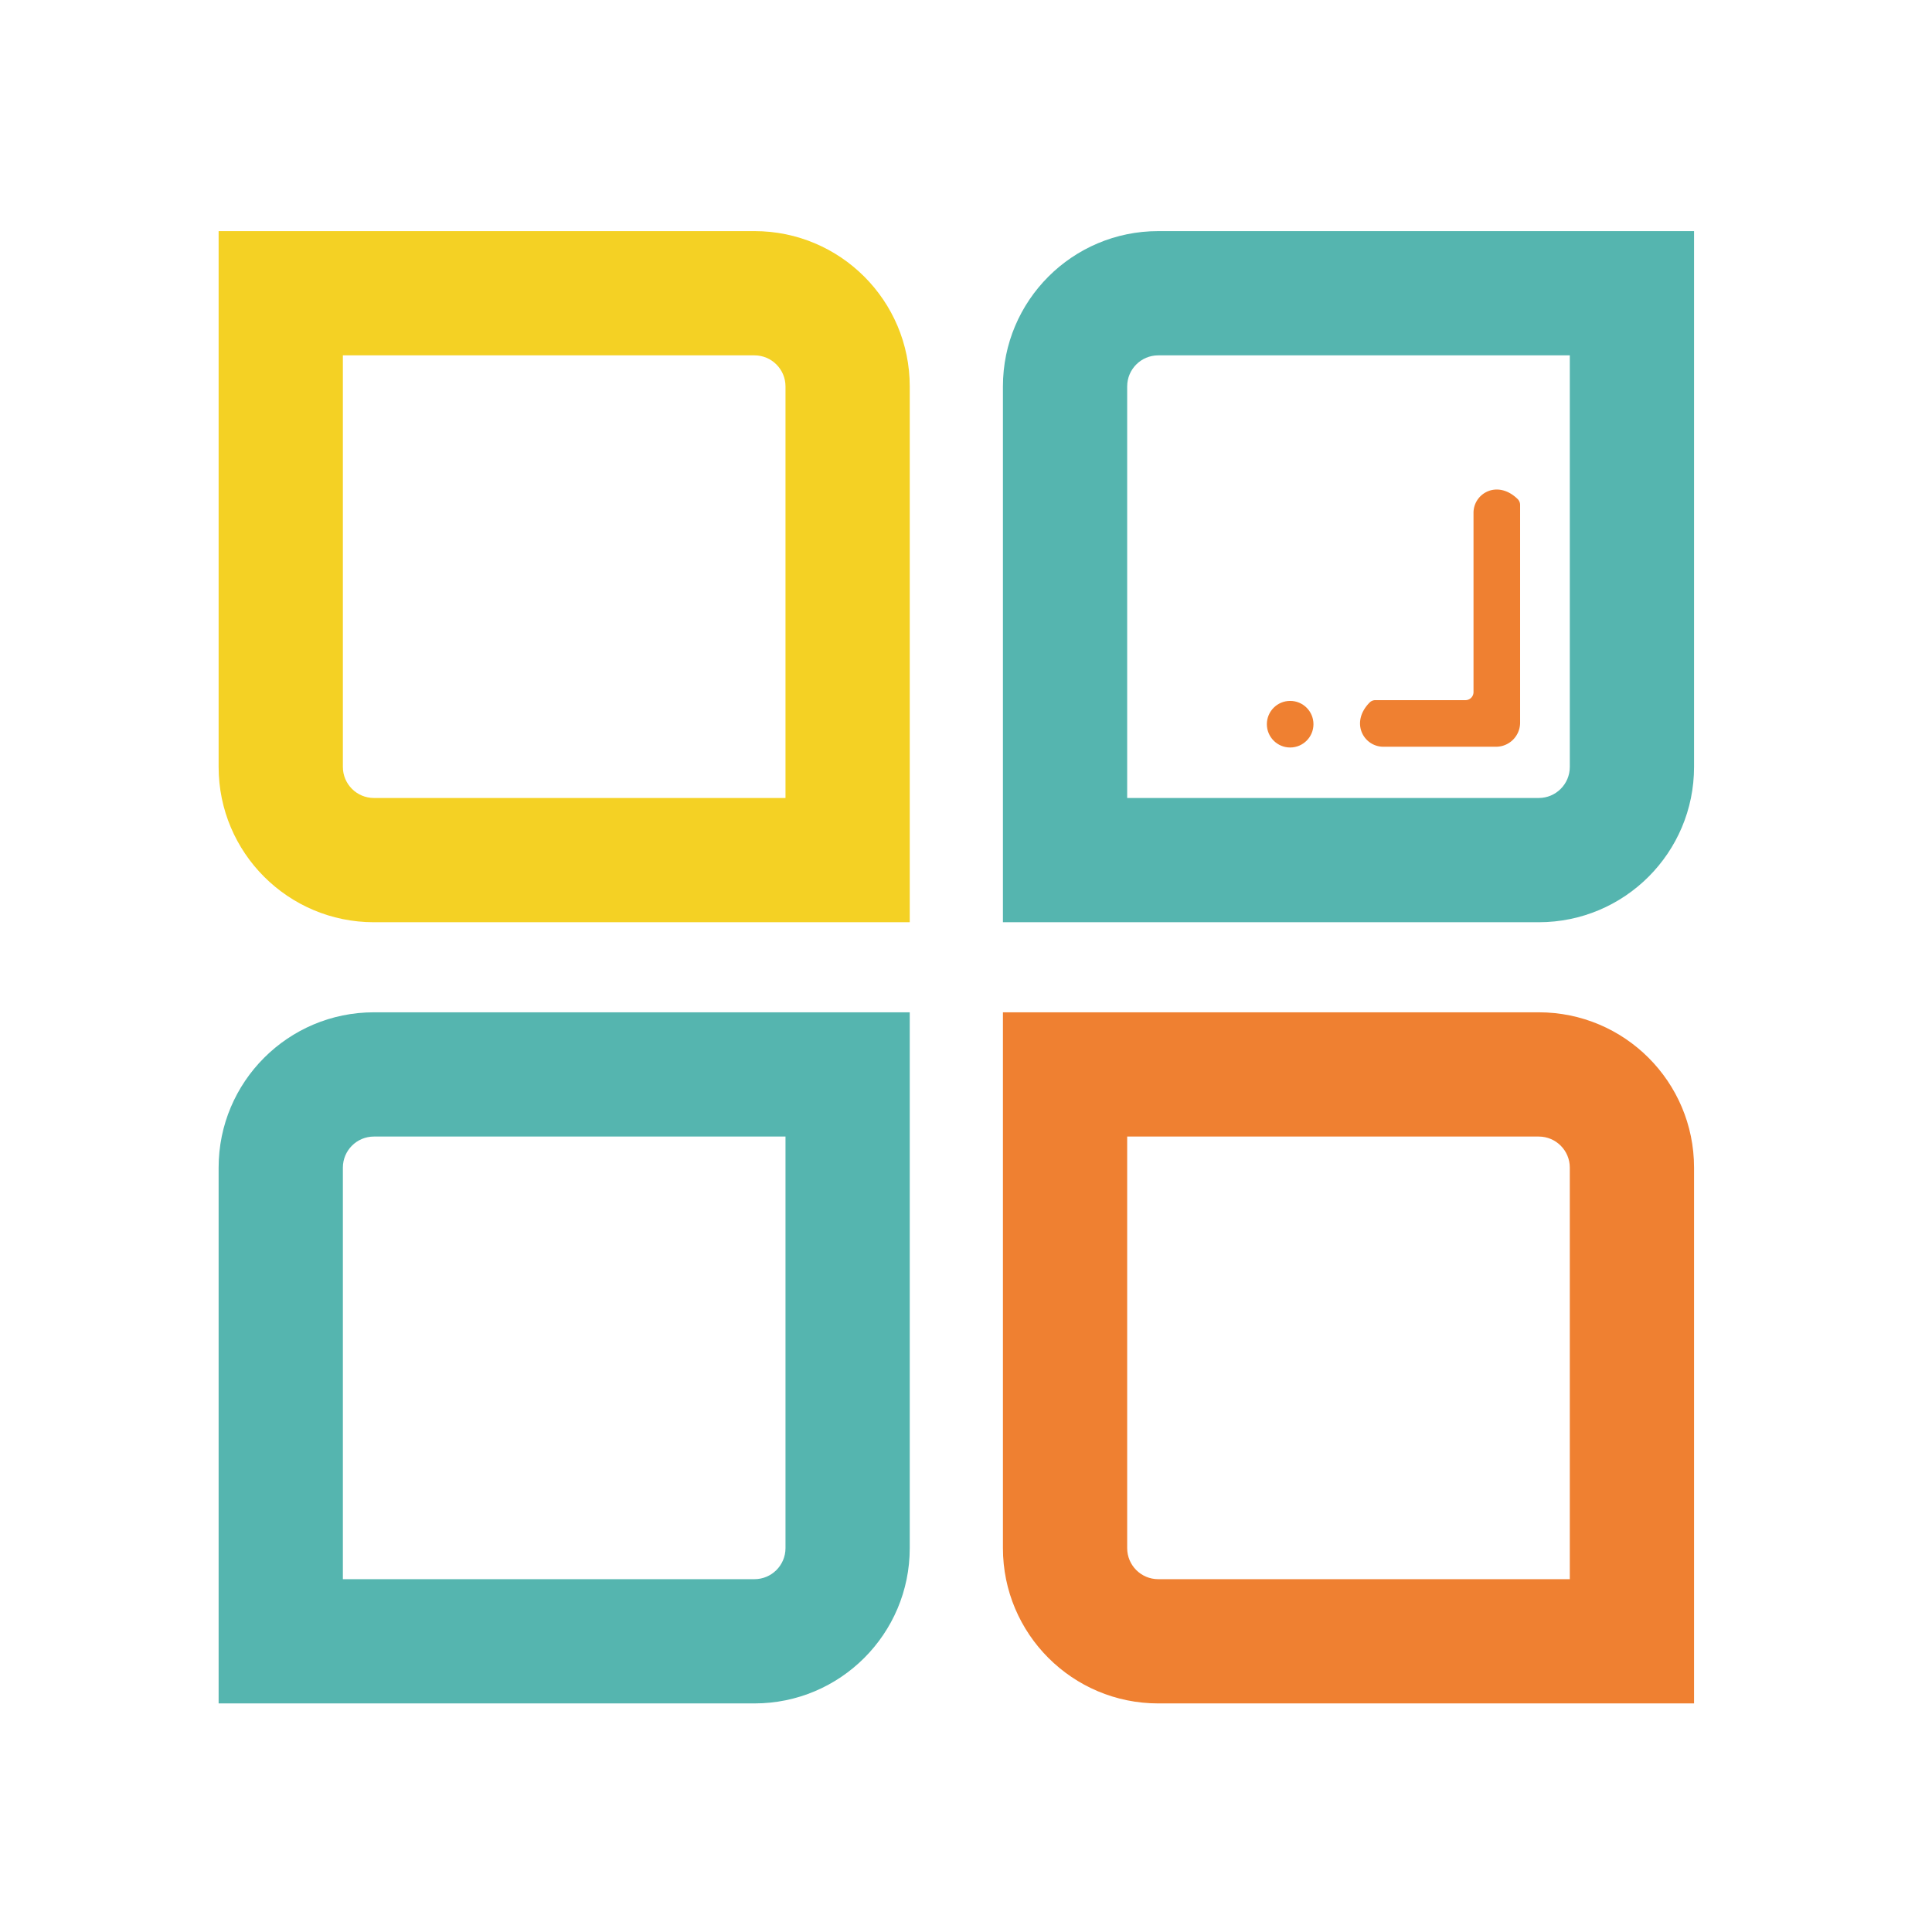 <?xml version="1.0" standalone="no"?><!DOCTYPE svg PUBLIC "-//W3C//DTD SVG 1.1//EN" "http://www.w3.org/Graphics/SVG/1.1/DTD/svg11.dtd"><svg t="1721569293126" class="icon" viewBox="0 0 1024 1024" version="1.1" xmlns="http://www.w3.org/2000/svg" p-id="2309" xmlns:xlink="http://www.w3.org/1999/xlink" width="200" height="200"><path d="M733.2 395.786h59.728c7.046 0 12.758-5.716 12.758-12.763V267.625a4.314 4.314 0 0 0-1.267-3.087c-10.699-10.471-23.429-3.087-23.429 7.279v95.018a4.255 4.255 0 0 1-4.252 4.257H729a4.31 4.31 0 0 0-3.087 1.266c-10.462 10.658-3.079 23.428 7.287 23.428z m0 0" fill="#EF8031" p-id="2310"></path><path d="M671.463 383.839c0 6.822 5.526 12.348 12.348 12.348 6.816 0 12.348-5.526 12.348-12.348 0-6.821-5.531-12.347-12.348-12.347-6.822 0-12.348 5.527-12.348 12.347z m0 0" fill="#EF8031" p-id="2311"></path><path d="M399.868 122.494H115.876v283.991c0 45.463 36.853 82.316 82.316 82.316h283.991V204.81c0.001-45.463-36.852-82.316-82.315-82.316z m16.463 300.454H198.193c-9.092 0-16.463-7.372-16.463-16.463V188.347h218.138c9.092 0 16.463 7.371 16.463 16.463v218.138z m0 0" fill="#F4D124" p-id="2312"></path><path d="M531.573 204.81v283.991h283.991c45.463 0 82.316-36.853 82.316-82.316V122.494H613.89c-45.463 0-82.317 36.853-82.317 82.316z m283.991 218.138H597.427V204.81c0-9.092 7.371-16.463 16.463-16.463h218.139v218.138c-0.001 9.092-7.373 16.463-16.465 16.463zM115.876 618.859v283.99h283.991c45.463 0 82.316-36.853 82.316-82.315V536.543h-283.99c-45.464 0-82.317 36.858-82.317 82.316z m283.992 218.138H181.729V618.859c0-9.092 7.372-16.464 16.463-16.464H416.33v218.139c0.001 9.096-7.371 16.463-16.462 16.463z m0 0" fill="#55B5AF" p-id="2313"></path><path d="M815.564 536.543H531.573v283.991c0 45.463 36.854 82.315 82.316 82.315H897.88v-283.99c0.001-45.458-36.853-82.316-82.316-82.316z m16.464 300.454H613.89c-9.092 0-16.463-7.367-16.463-16.463V602.396h218.138c9.092 0 16.464 7.372 16.464 16.464v218.137z m0 0" fill="#EF8031" p-id="2314"></path></svg>